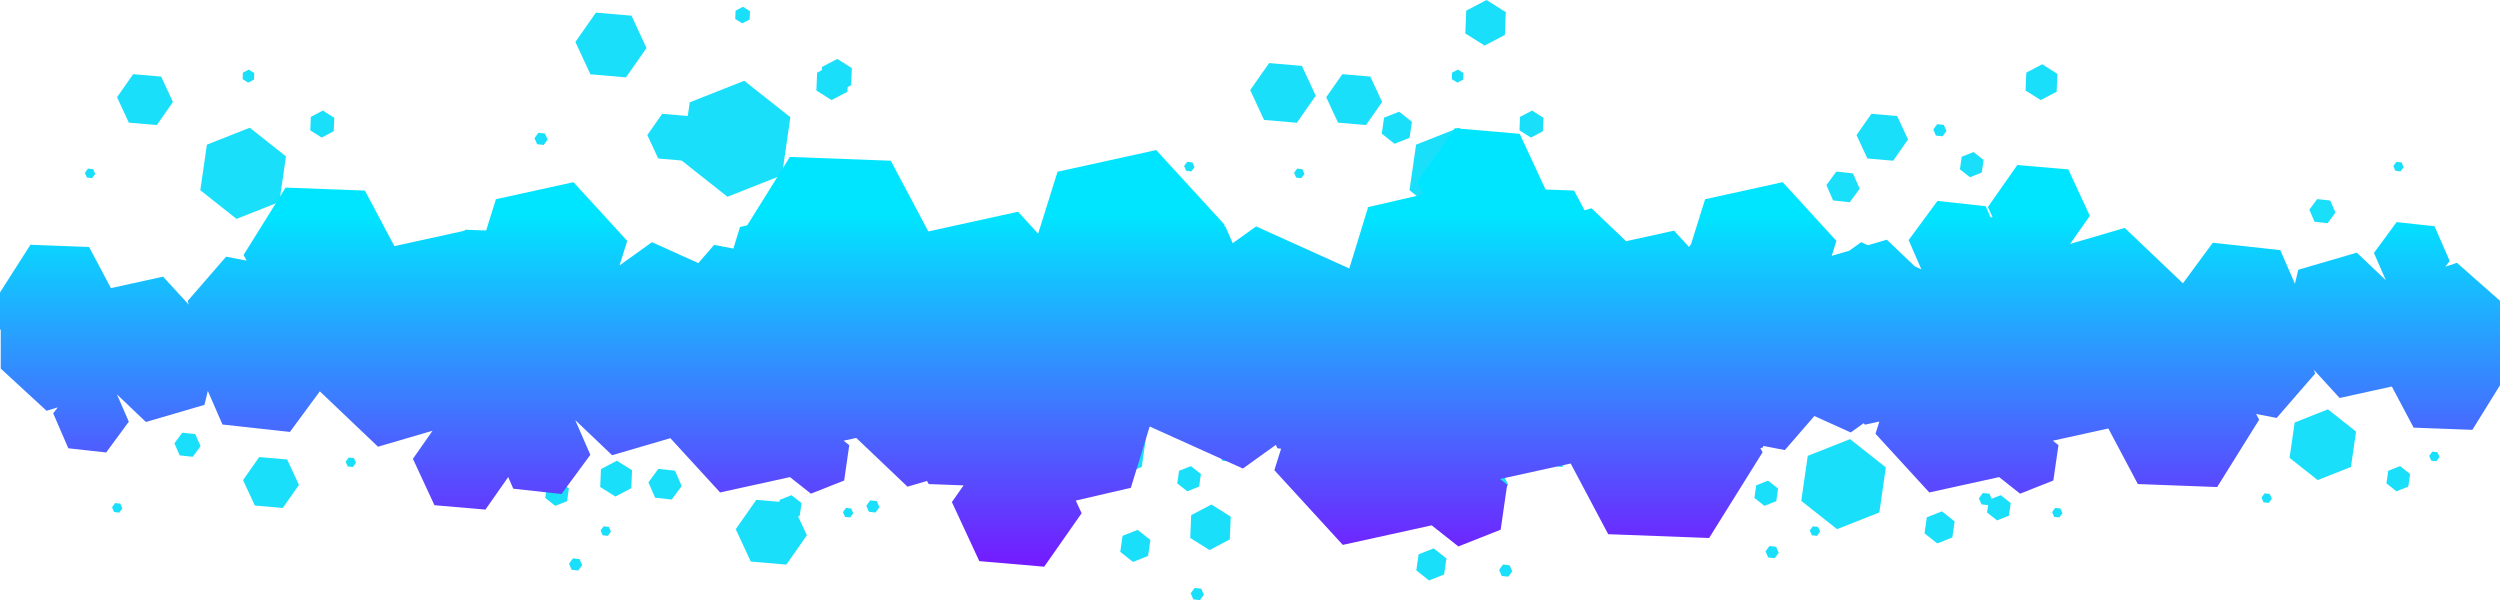 <?xml version="1.0" encoding="utf-8"?>
<!-- Generator: Adobe Illustrator 16.0.0, SVG Export Plug-In . SVG Version: 6.00 Build 0)  -->
<!DOCTYPE svg PUBLIC "-//W3C//DTD SVG 1.1//EN" "http://www.w3.org/Graphics/SVG/1.1/DTD/svg11.dtd">
<svg version="1.1" id="Capa_1" xmlns="http://www.w3.org/2000/svg" xmlns:xlink="http://www.w3.org/1999/xlink" x="0px" y="0px"
	 width="841.496px" height="201.999px" viewBox="0 -44.155 841.496 201.999" enable-background="new 0 -44.155 841.496 201.999"
	 xml:space="preserve">
<g>
	<polygon fill="#1ADFFA" points="210.706,-18.111 198.734,-19.14 193.675,-30.038 200.587,-39.908 212.56,-38.879 217.619,-27.98 	
		"/>
	<polygon fill="#1ADFFA" points="264.682,145.892 252.71,144.863 247.651,133.966 254.563,124.096 266.535,125.124 271.594,136.021 
			"/>
	<polygon fill="#1ADFFA" points="229.345,9.805 232.166,-9.719 250.511,-16.973 266.035,-4.701 263.214,14.822 244.868,22.077 	"/>
	<polygon fill="#1ADFFA" points="606.301,124.437 608.488,109.284 622.727,103.654 634.775,113.178 632.586,128.33 618.348,133.96 	
		"/>
	<polygon fill="#1ADFFA" points="281.348,-12.753 276.447,-15.836 276.687,-21.621 281.827,-24.322 286.729,-21.241 
		286.489,-15.455 	"/>
	<polygon fill="#1ADFFA" points="249.847,-36.284 247.479,-37.773 247.595,-40.567 250.079,-41.874 252.446,-40.384 252.331,-37.59 
			"/>
	<polygon fill="#1ADFFA" points="436.51,-2.837 425.477,-3.785 420.815,-13.829 427.185,-22.925 438.218,-21.977 442.881,-11.932 	
		"/>
	<polygon fill="#1ADFFA" points="622.615,23.926 617.016,23.311 614.766,18.146 618.116,13.597 623.716,14.213 625.965,19.378 	"/>
	<polygon fill="#1ADFFA" points="226.101,123.989 220.501,123.373 218.252,118.207 221.602,113.66 227.201,114.276 229.451,119.44 	
		"/>
	<polygon fill="#1ADFFA" points="653.846,1.729 651.628,1.485 650.737,-0.562 652.063,-2.363 654.282,-2.119 655.174,-0.073 	"/>
	<polygon fill="#1ADFFA" points="669.209,125.873 666.99,125.629 666.1,123.583 667.426,121.781 669.645,122.024 670.536,124.071 	
		"/>
	<polygon fill="#1ADFFA" points="507.697,149.955 505.478,149.711 504.588,147.664 505.914,145.863 508.133,146.106 
		509.024,148.152 	"/>
	<polygon fill="#1ADFFA" points="294.7,128.363 292.481,128.121 291.591,126.073 292.918,124.271 295.137,124.517 296.027,126.563 	
		"/>
	<polygon fill="#1ADFFA" points="183.012,4.635 180.793,4.392 179.902,2.345 181.23,0.543 183.448,0.788 184.339,2.833 	"/>
	<polygon fill="#1ADFFA" points="597.379,143.726 595.16,143.483 594.271,141.436 595.597,139.635 597.814,139.879 598.707,141.925 
			"/>
	<polygon fill="#1ADFFA" points="194.638,147.878 192.419,147.635 191.528,145.588 192.855,143.787 195.074,144.03 195.965,146.077 
			"/>
	<polygon fill="#1ADFFA" points="403.897,157.844 401.679,157.6 400.788,155.554 402.115,153.751 404.333,153.995 405.224,156.041 	
		"/>
	<polygon fill="#1ADFFA" points="465.1,0.845 465.878,-4.553 470.951,-6.558 475.243,-3.166 474.463,2.232 469.391,4.238 	"/>
	<polygon fill="#1ADFFA" points="476.725,147.824 477.504,142.427 482.576,140.422 486.869,143.814 486.089,149.212 
		481.017,151.219 	"/>
	<polygon fill="#1ADFFA" points="647.786,135.368 648.565,129.971 653.639,127.966 657.931,131.358 657.15,136.756 652.078,138.763 
			"/>
	<polygon fill="#1ADFFA" points="377.077,141.597 377.857,136.199 382.929,134.193 387.221,137.587 386.441,142.984 381.37,144.99 	
		"/>
	<polygon fill="#1ADFFA" points="499.719,-28.813 493.22,-32.902 493.538,-40.572 500.354,-44.155 506.854,-40.067 506.536,-32.397 
			"/>
	<polygon fill="#1ADFFA" points="407.129,141.003 400.631,136.914 400.949,129.244 407.766,125.66 414.263,129.748 413.947,137.418 
			"/>
	<polygon fill="#1ADFFA" points="459.787,-2.06 450.38,-2.868 446.403,-11.432 451.835,-19.188 461.244,-18.38 465.22,-9.815 	"/>
	<polygon fill="#1ADFFA" points="502.204,126.822 492.797,126.014 488.821,117.449 494.252,109.693 503.66,110.501 507.636,119.065 
			"/>
	<polygon fill="#1ADFFA" points="474.434,19.879 476.652,4.536 491.068,-1.165 503.268,8.479 501.051,23.821 486.634,29.522 	"/>
	<polygon fill="#1ADFFA" points="770.664,109.961 772.383,98.053 783.572,93.63 793.041,101.113 791.32,113.021 780.132,117.445 	
		"/>
	<polygon fill="#1ADFFA" points="515.301,2.151 511.449,-0.271 511.638,-4.817 515.678,-6.941 519.529,-4.519 519.341,0.028 	"/>
	<polygon fill="#1ADFFA" points="490.547,-16.34 488.686,-17.511 488.776,-19.707 490.729,-20.733 492.589,-19.563 492.497,-17.366 
			"/>
	<polygon fill="#1ADFFA" points="637.234,9.944 628.564,9.199 624.9,1.306 629.907,-5.843 638.577,-5.097 642.241,2.796 	"/>
	<polygon fill="#1ADFFA" points="783.484,30.975 779.083,30.492 777.316,26.433 779.949,22.859 784.35,23.343 786.117,27.401 	"/>
	<polygon fill="#1ADFFA" points="471.886,109.609 467.484,109.125 465.718,105.066 468.35,101.492 472.75,101.977 474.519,106.035 	
		"/>
	<polygon fill="#1ADFFA" points="808.027,13.532 806.284,13.34 805.584,11.732 806.627,10.317 808.37,10.508 809.07,12.116 	"/>
	<polygon fill="#1ADFFA" points="820.101,111.09 818.356,110.898 817.656,109.291 818.7,107.874 820.442,108.067 821.144,109.674 	
		"/>
	<polygon fill="#1ADFFA" points="693.177,130.014 691.434,129.823 690.733,128.214 691.776,126.799 693.52,126.99 694.22,128.599 	
		"/>
	<polygon fill="#1ADFFA" points="525.794,113.048 524.051,112.856 523.351,111.248 524.394,109.833 526.137,110.024 
		526.837,111.632 	"/>
	<polygon fill="#1ADFFA" points="438.023,15.815 436.281,15.625 435.581,14.016 436.624,12.6 438.367,12.792 439.066,14.401 	"/>
	<polygon fill="#1ADFFA" points="763.653,125.12 761.909,124.929 761.21,123.32 762.254,121.905 763.996,122.097 764.696,123.705 	
		"/>
	<polygon fill="#1ADFFA" points="447.16,128.384 445.416,128.191 444.717,126.584 445.76,125.167 447.503,125.36 448.203,126.967 	
		"/>
	<polygon fill="#1ADFFA" points="611.605,136.214 609.863,136.022 609.162,134.414 610.205,132.999 611.949,133.189 
		612.648,134.798 	"/>
	<polygon fill="#1ADFFA" points="659.701,12.838 660.314,8.596 664.3,7.02 667.673,9.685 667.061,13.927 663.074,15.503 	"/>
	<polygon fill="#1ADFFA" points="668.837,128.342 669.45,124.1 673.436,122.522 676.81,125.189 676.196,129.431 672.21,131.008 	"/>
	<polygon fill="#1ADFFA" points="803.265,118.552 803.878,114.311 807.865,112.734 811.236,115.401 810.624,119.643 
		806.638,121.219 	"/>
	<polygon fill="#1ADFFA" points="590.528,123.447 591.143,119.205 595.128,117.629 598.501,120.296 597.888,124.536 
		593.903,126.113 	"/>
	<polygon fill="#1ADFFA" points="686.907,-10.47 681.801,-13.683 682.05,-19.71 687.406,-22.526 692.513,-19.313 692.264,-13.287 	
		"/>
	<polygon fill="#1ADFFA" points="614.146,122.979 609.039,119.767 609.289,113.739 614.646,110.923 619.752,114.136 
		619.503,120.163 	"/>
	<polygon fill="#1ADFFA" points="52.778,-2.06 43.371,-2.868 39.394,-11.432 44.827,-19.188 54.235,-18.38 58.211,-9.815 	"/>
	<polygon fill="#1ADFFA" points="95.195,126.822 85.787,126.014 81.812,117.449 87.243,109.693 96.651,110.501 100.627,119.065 	"/>
	<polygon fill="#1ADFFA" points="67.425,19.879 69.642,4.536 84.06,-1.165 96.258,8.479 94.042,23.821 79.625,29.522 	"/>
	<polygon fill="#1ADFFA" points="363.655,109.961 365.375,98.053 376.563,93.63 386.032,101.113 384.311,113.021 373.123,117.445 	
		"/>
	<polygon fill="#1ADFFA" points="108.292,2.151 104.44,-0.271 104.629,-4.817 108.669,-6.941 112.521,-4.519 112.332,0.028 	"/>
	<polygon fill="#1ADFFA" points="83.537,-16.34 81.676,-17.511 81.768,-19.707 83.719,-20.733 85.58,-19.563 85.489,-17.366 	"/>
	<polygon fill="#1ADFFA" points="230.225,9.944 221.556,9.199 217.891,1.306 222.898,-5.843 231.567,-5.097 235.231,2.796 	"/>
	<polygon fill="#1ADFFA" points="376.476,30.975 372.075,30.492 370.308,26.433 372.94,22.859 377.34,23.343 379.107,27.401 	"/>
	<polygon fill="#1ADFFA" points="64.876,109.609 60.476,109.125 58.709,105.066 61.341,101.492 65.741,101.977 67.508,106.035 	"/>
	<polygon fill="#1ADFFA" points="401.019,13.532 399.275,13.34 398.575,11.732 399.618,10.317 401.361,10.508 402.062,12.116 	"/>
	<polygon fill="#1ADFFA" points="413.092,111.09 411.348,110.898 410.647,109.291 411.691,107.874 413.434,108.067 414.134,109.674 
			"/>
	<polygon fill="#1ADFFA" points="286.167,130.014 284.424,129.823 283.724,128.214 284.767,126.799 286.51,126.99 287.211,128.599 	
		"/>
	<polygon fill="#1ADFFA" points="118.785,113.048 117.042,112.856 116.341,111.248 117.384,109.833 119.128,110.024 
		119.828,111.632 	"/>
	<polygon fill="#1ADFFA" points="31.015,15.815 29.272,15.625 28.571,14.016 29.614,12.6 31.358,12.792 32.058,14.401 	"/>
	<polygon fill="#1ADFFA" points="356.645,125.12 354.9,124.929 354.201,123.32 355.244,121.905 356.987,122.097 357.688,123.705 	
		"/>
	<polygon fill="#1ADFFA" points="40.151,128.384 38.408,128.191 37.708,126.584 38.751,125.167 40.494,125.36 41.194,126.967 	"/>
	<polygon fill="#1ADFFA" points="204.597,136.214 202.854,136.022 202.153,134.414 203.196,132.999 204.94,133.189 205.64,134.798 	
		"/>
	<polygon fill="#1ADFFA" points="252.692,12.838 253.305,8.596 257.291,7.02 260.665,9.685 260.051,13.927 256.064,15.503 	"/>
	<polygon fill="#1ADFFA" points="261.828,128.342 262.441,124.1 266.427,122.522 269.8,125.189 269.187,129.431 265.201,131.008 	
		"/>
	<polygon fill="#1ADFFA" points="396.256,118.552 396.869,114.311 400.855,112.734 404.228,115.401 403.615,119.643 
		399.629,121.219 	"/>
	<polygon fill="#1ADFFA" points="183.52,123.447 184.133,119.205 188.119,117.629 191.492,120.296 190.879,124.536 186.894,126.113 
			"/>
	<polygon fill="#1ADFFA" points="279.897,-10.47 274.791,-13.683 275.041,-19.71 280.397,-22.526 285.504,-19.313 285.255,-13.287 	
		"/>
	<polygon fill="#1ADFFA" points="207.137,122.979 202.03,119.767 202.28,113.739 207.637,110.923 212.743,114.136 212.494,120.163 	
		"/>
	<linearGradient id="SVGID_1_" gradientUnits="userSpaceOnUse" x1="421.207" y1="147.19" x2="421.207" y2="28.28">
		<stop  offset="0" style="stop-color:#7519FF"/>
		<stop  offset="1" style="stop-color:#00E5FF"/>
	</linearGradient>
	<polygon fill="url(#SVGID_1_)" points="842.311,57.81 827,44.303 823.09,45.627 824.573,43.703 819.451,31.984 806.696,30.603 
		799.066,40.974 803.07,50.173 793.302,40.879 773.594,46.65 772.467,51.351 767.54,40.035 744.834,37.537 734.768,51.203 
		715.18,32.563 696.818,37.937 703.434,28.49 696.183,12.867 679.022,11.393 669.116,25.54 670.67,28.888 670.029,29.036 
		668.383,25.257 652.152,23.476 642.443,36.661 646.728,46.503 644.555,45.522 635.106,36.532 628.751,38.393 626.467,37.362 
		622.455,40.235 616.556,41.962 618.135,36.922 600.034,17.166 573.944,22.899 569.21,38.009 568.511,38.958 563.49,33.48 
		547.343,37.029 535.695,25.946 533.354,26.631 529.83,19.989 520.224,19.629 511.522,0.883 489.687,-0.993 477.078,17.009 
		479.056,21.27 460.516,25.556 454.174,46.203 422.808,32.053 414.924,37.699 412.442,32.009 412.057,31.967 412.206,31.493 
		389.171,6.353 355.972,13.648 349.438,34.5 342.67,27.113 312.467,33.751 299.836,9.945 265.868,8.67 251.509,31.697 
		249.091,32.256 246.862,39.512 240.377,38.27 235.057,44.399 219.458,37.362 208.537,45.184 211.126,36.922 193.025,17.166 
		166.936,22.899 163.635,33.432 156.564,33.166 156.35,33.509 132.748,38.696 122.821,19.989 96.127,18.987 81.993,41.652 
		83.013,43.573 76.096,42.248 63.138,57.179 63.575,58.433 54.9,48.964 37.334,52.824 29.987,38.979 10.231,38.237 -0.229,54.651 
		-0.231,57.81 -0.242,57.81 -0.247,66.81 0.248,66.81 0.248,79.912 15.669,94.104 19.455,92.96 17.908,94.976 23,106.739 
		35.737,108.144 43.36,97.783 39.354,88.589 49.12,97.887 68.828,92.117 69.953,87.417 74.88,98.733 97.584,101.231 107.651,87.565 
		127.24,106.206 145.601,100.831 138.985,110.279 146.236,125.9 163.396,127.375 171.063,116.427 172.767,120.337 188.999,122.123 
		198.71,108.939 193.617,97.241 206.047,109.071 225.646,103.334 242.385,121.603 265.898,116.436 272.954,122.014 284.143,117.589 
		285.863,105.681 283.966,104.182 288.215,103.248 305.458,119.658 312.035,117.733 312.589,118.779 324.34,119.221 320.405,124.84 
		329.632,144.72 351.468,146.596 364.076,128.593 362.098,124.334 380.639,120.048 386.981,99.399 418.348,113.55 429.468,105.585 
		429.973,106.739 431.216,106.877 428.949,114.111 451.982,139.25 481.903,132.674 490.881,139.773 505.119,134.143 507.31,118.99 
		504.895,117.082 528.688,111.854 541.319,135.657 575.286,136.934 593.272,108.09 592.532,106.696 593.328,106.512 
		593.504,105.939 600.777,107.334 610.716,95.881 622.962,101.406 627.301,98.299 627.749,98.787 632.585,97.725 631.293,101.847 
		649.394,121.603 672.907,116.436 679.963,122.014 691.152,117.589 692.872,105.681 690.976,104.182 709.672,100.072 
		719.599,118.779 746.292,119.781 760.426,97.116 759.406,95.195 766.323,96.521 779.282,81.589 778.843,80.335 787.52,89.805 
		805.086,85.943 812.432,99.789 832.188,100.531 842.649,83.663 842.659,75.81 842.248,75.81 842.248,75.497 842.248,58.855 
		842.248,57.81 	"/>
</g>
</svg>
